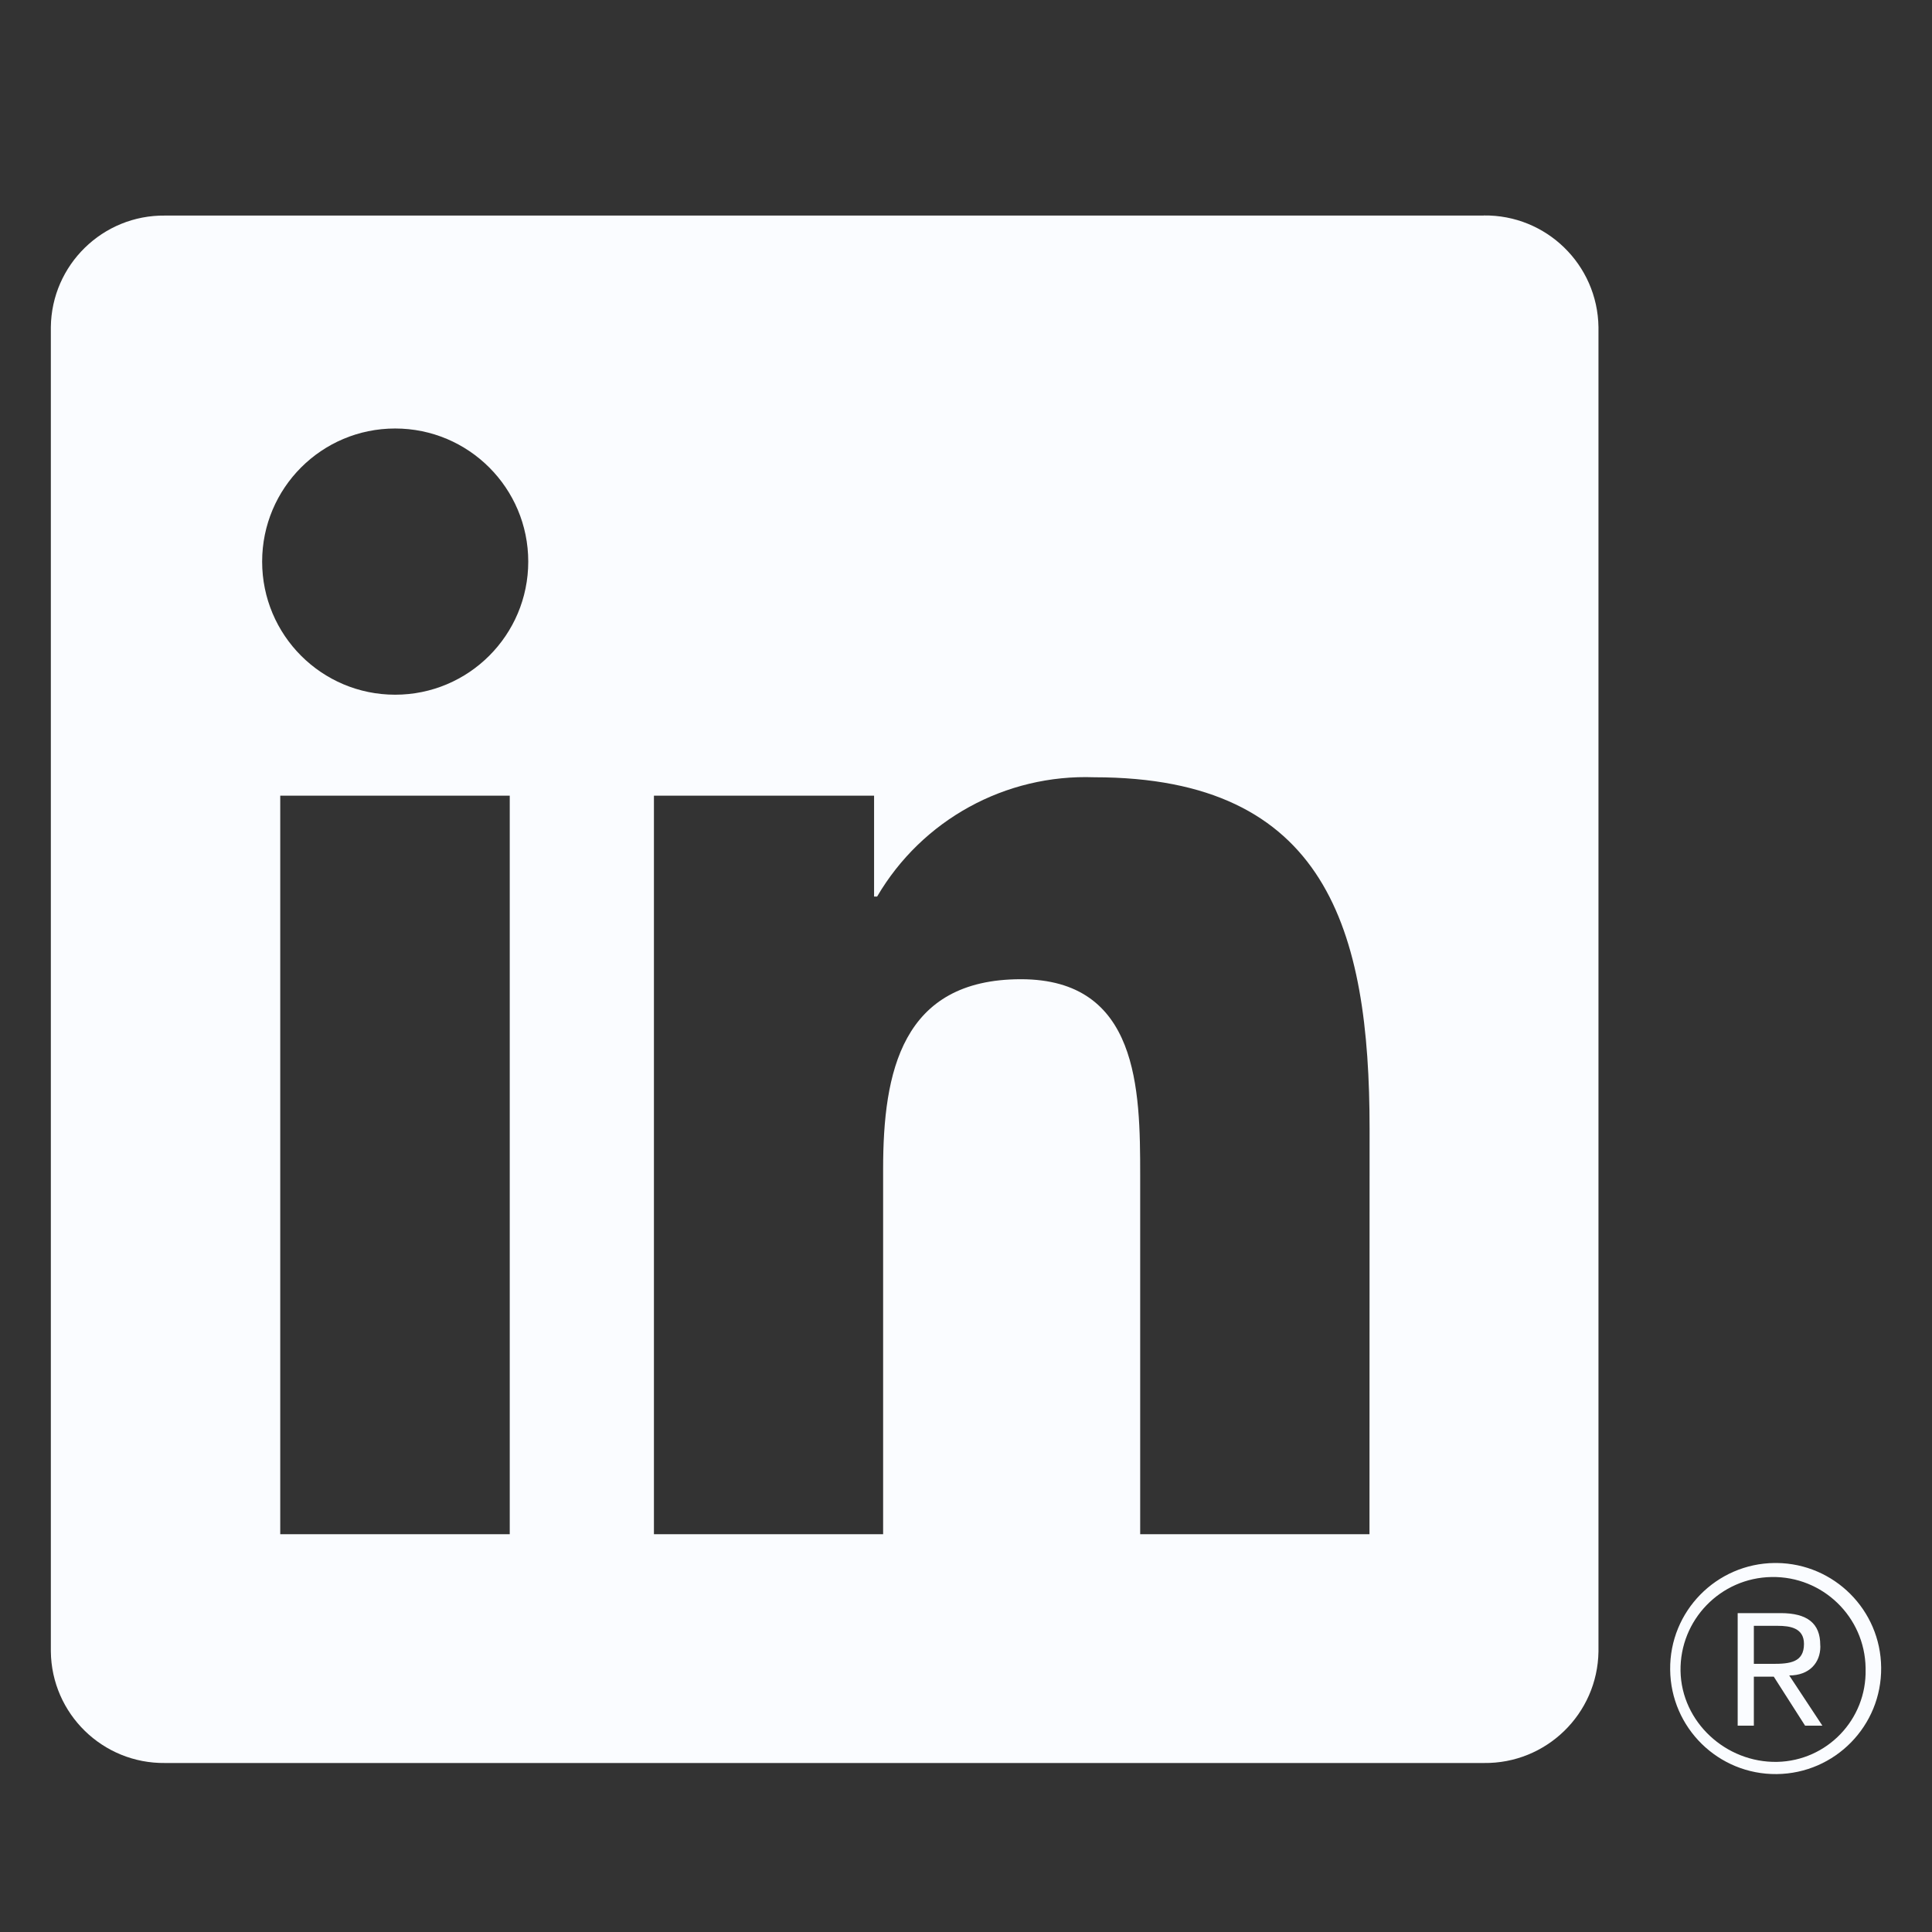 <svg width="19" height="19" viewBox="0 0 19 19" fill="none" xmlns="http://www.w3.org/2000/svg">
<rect x="0" y="0" width="19" height="19" fill="#333333" stroke="none"/>
<g id="linkedin 1" clip-path="url(#clip0_3_188)">
<g id="Group">
<path id="Path_2525" d="M17.752 16.971H17.922L17.596 16.477C17.795 16.477 17.901 16.351 17.902 16.195C17.902 16.189 17.902 16.183 17.901 16.177C17.901 15.965 17.774 15.864 17.512 15.864H17.089V16.971H17.248V16.489H17.444L17.752 16.971ZM17.433 16.363H17.248V15.989H17.482C17.603 15.989 17.741 16.009 17.741 16.167C17.741 16.349 17.602 16.363 17.433 16.363Z" fill="#FAFCFF"/>
<path id="Path_2520" d="M13.468 15.088H11.213V11.556C11.213 10.714 11.198 9.63 10.04 9.63C8.866 9.63 8.685 10.547 8.685 11.495V15.088H6.431V7.825H8.596V8.817H8.626C9.068 8.062 9.889 7.612 10.762 7.644C13.048 7.644 13.469 9.148 13.469 11.103L13.468 15.088ZM3.886 6.832C3.163 6.832 2.578 6.246 2.578 5.523C2.578 4.8 3.163 4.214 3.886 4.214C4.609 4.214 5.195 4.8 5.195 5.523C5.195 6.246 4.609 6.832 3.886 6.832ZM5.013 15.088H2.756V7.825H5.013V15.088ZM14.592 2.12H1.623C1.01 2.113 0.507 2.605 0.5 3.217V16.241C0.507 16.854 1.01 17.345 1.623 17.338H14.592C15.207 17.346 15.711 16.855 15.72 16.241V3.217C15.711 2.602 15.206 2.111 14.592 2.119" fill="#FAFCFF"/>
<path id="Path_2526" d="M17.452 15.371C16.879 15.377 16.419 15.846 16.425 16.419C16.43 16.992 16.899 17.453 17.473 17.447C18.046 17.441 18.506 16.972 18.5 16.399C18.495 15.833 18.037 15.377 17.473 15.371H17.452ZM17.476 17.327C16.974 17.336 16.536 16.936 16.527 16.433C16.519 15.931 16.92 15.517 17.422 15.509C17.925 15.5 18.339 15.901 18.347 16.403C18.347 16.409 18.347 16.413 18.347 16.418C18.358 16.91 17.968 17.317 17.476 17.327H17.453H17.476Z" fill="#FAFCFF"/>
</g>
</g>
<defs>
<clipPath id="clip0_3_188">
<rect width="18" height="18" fill="white" transform="translate(0.5 0.783)"/>
</clipPath>
</defs>
</svg>

